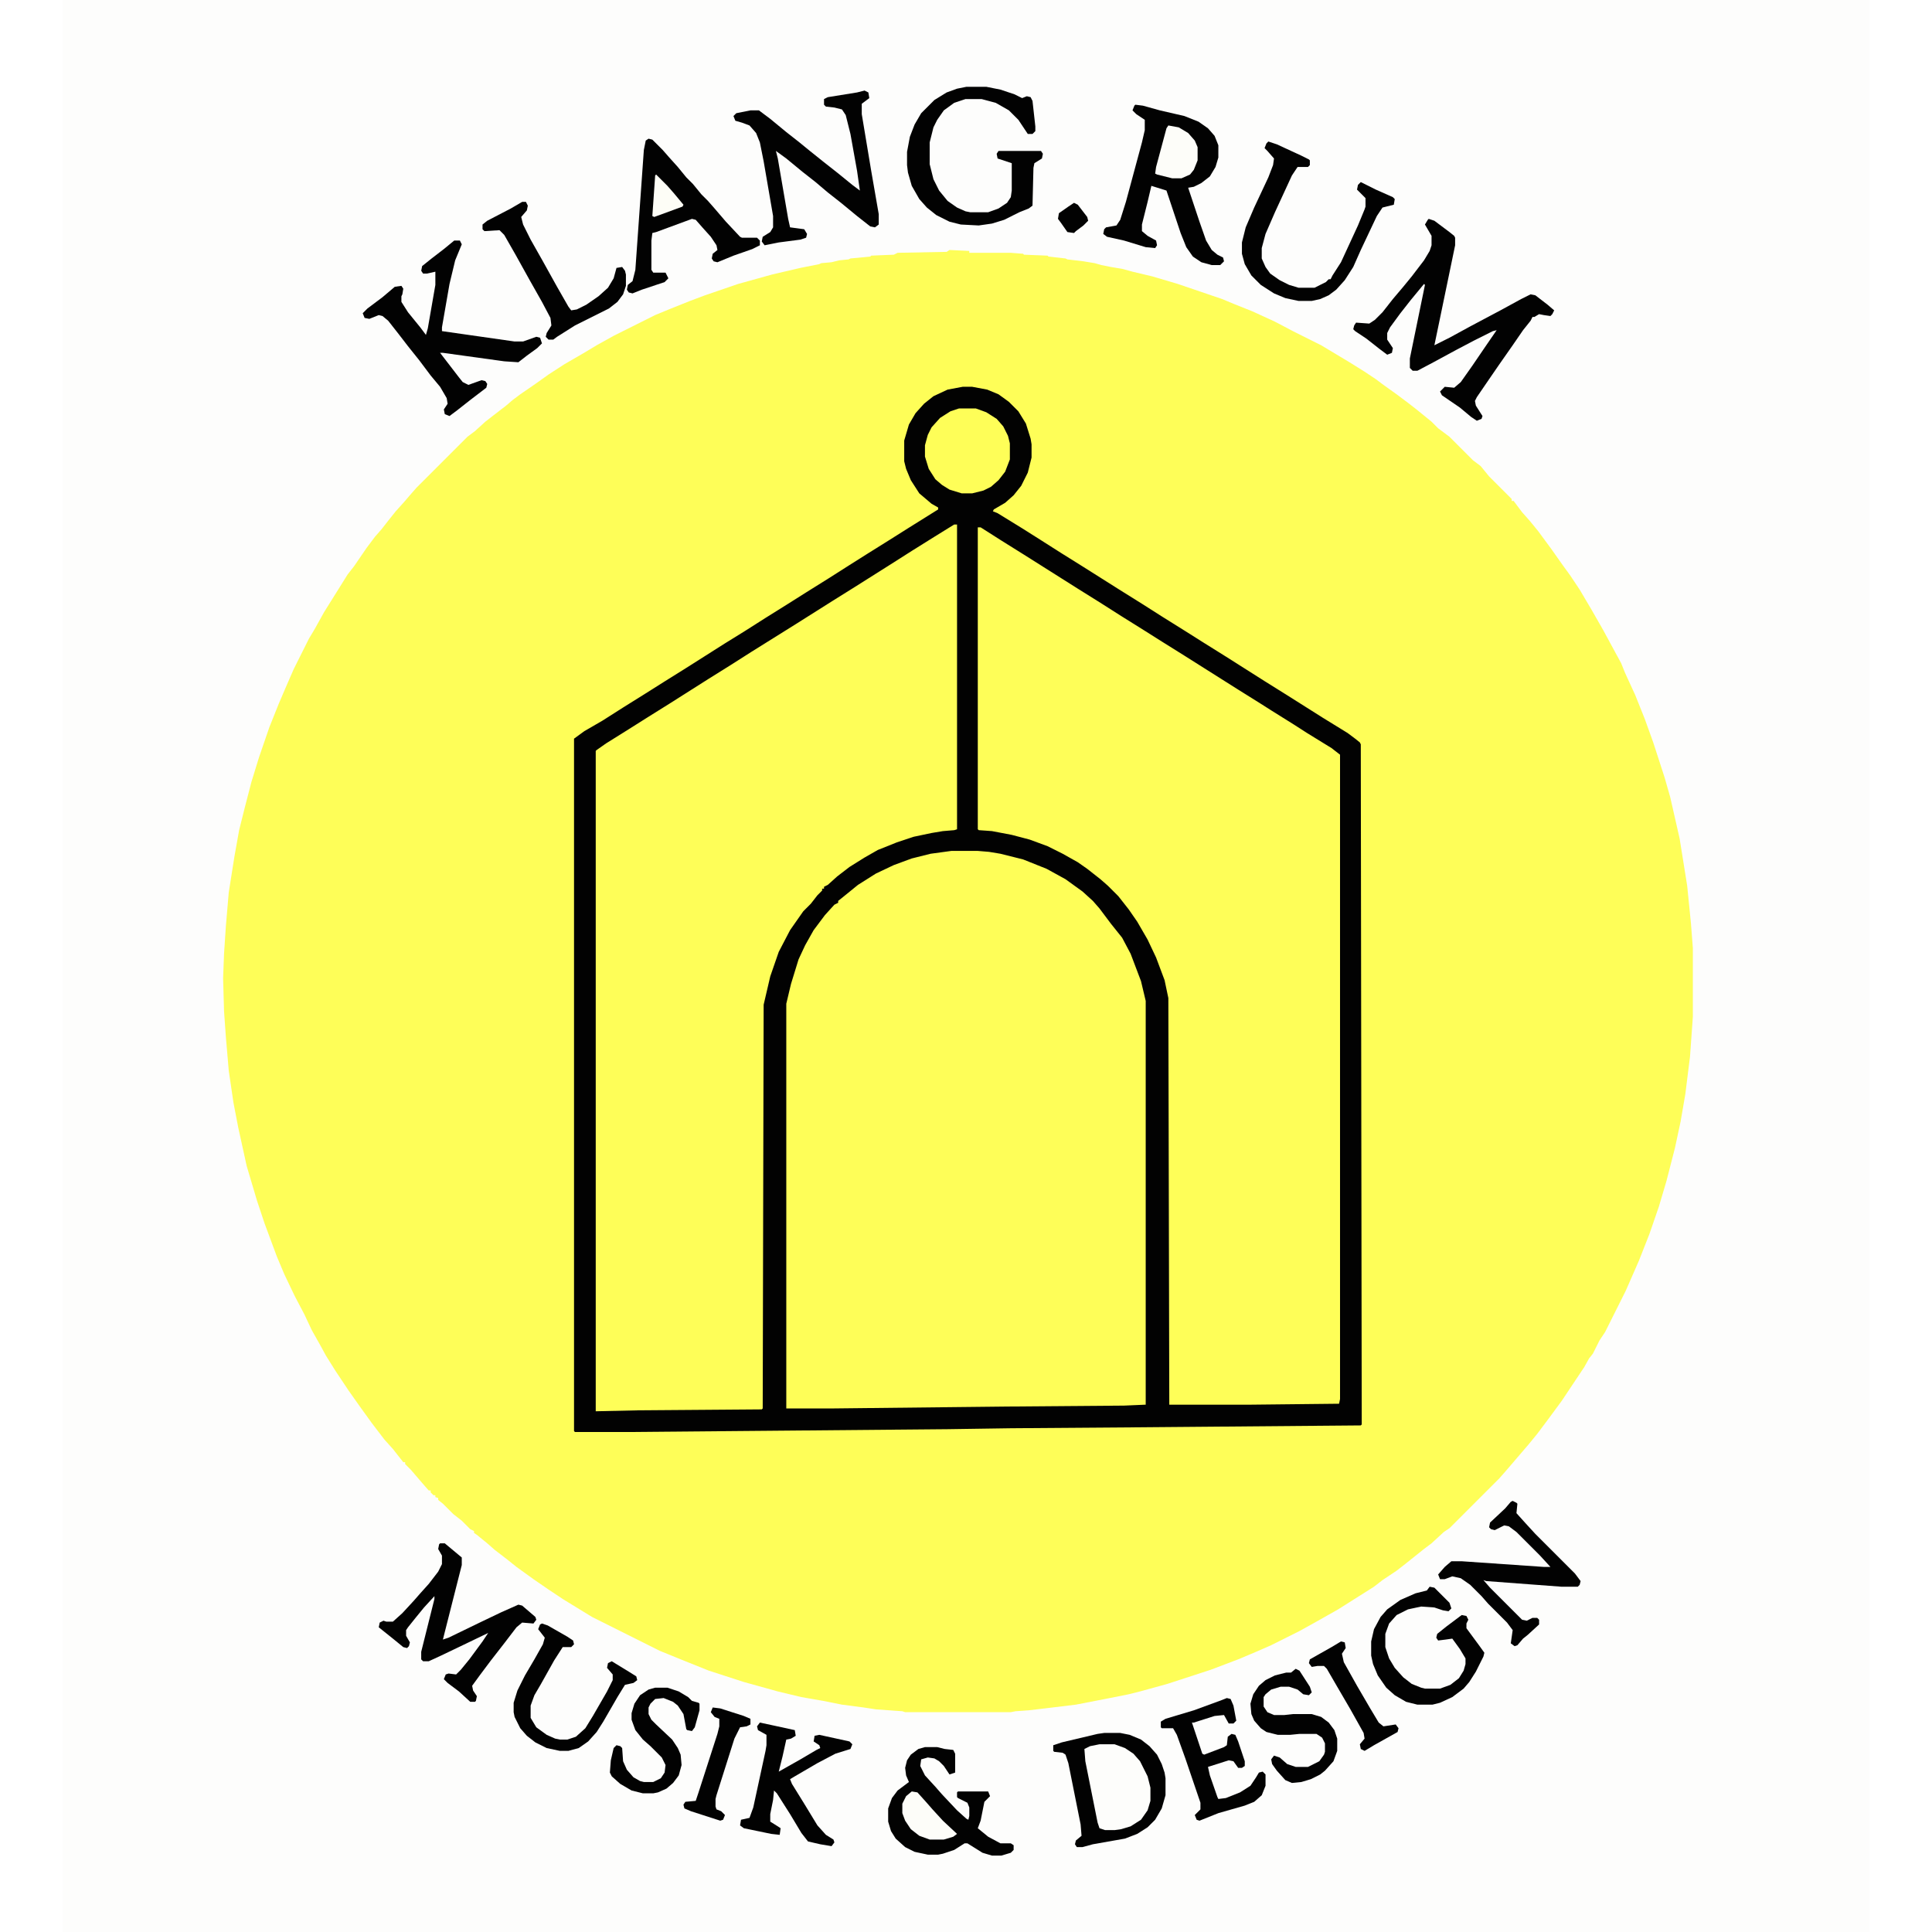 <?xml version="1.0" encoding="UTF-8"?>
<svg version="1.1" viewBox="0 0 1915 2048" width="1280" height="1280" xmlns="http://www.w3.org/2000/svg">
<path transform="translate(0)" d="m0 0h1915v2048h-1915z" fill="#FDFDFC"/>
<path transform="translate(940,265)" d="m0 0 21 1v2h44l13 1 1 1 25 1 1 1 18 2 2 1 17 2 12 2 7 2 10 2 12 2 11 3 21 5 27 8 47 16 12 5 20 8 24 11 19 10 30 15 30 18 16 10 12 8 8 6 14 10 12 9 9 7 16 13 7 7 12 9 25 25 8 6 9 11 24 24v2h2l9 12 8 9 9 11 14 19 12 17 8 11 10 15 13 22 12 21 13 24 6 11 4 10 11 24 10 25 9 25 12 37 6 21 10 44 8 50 4 40 2 26v73l-3 42-5 40-5 29-6 28-9 35-8 27-10 29-11 28-14 32-22 44-6 9-7 14-4 5-5 9-24 36-14 19-12 16-9 11-24 28-7 8-53 53-6 4-13 12-8 6-20 16-9 7-15 10-9 7-38 24-23 13-18 10-30 15-16 7-19 8-29 11-46 15-29 8-12 3-20 4-36 7-33 4-17 2-14 1-5 1h-112l-3-1-28-2-13-2-23-3-20-4-23-4-25-6-36-10-37-12-25-10-27-11-72-36-31-19-15-10-16-11-18-13-10-8-13-10-8-7-11-9-3-2v-2l-4-2-9-9-9-7-11-11-5-4v-2l-3-1v-2h-2l-3-3v-2h-2l-7-8-12-14-6-6v-2h-2l-11-14-9-10-13-17-13-18-12-17-14-21-10-16-6-11-9-16-8-17-10-19-11-23-8-19-13-35-8-24-11-37-9-41-5-26-5-34-3-35-2-28-1-35 1-26 2-30 3-35 6-38 5-28 6-24 7-27 8-26 11-32 10-25 9-21 7-16 16-32 6-10 10-18 25-40 7-9 13-19 9-12 7-8 7-9 8-10 9-10 6-7 7-8 54-54 8-6 11-10 9-7 13-10 7-6 8-6 16-11 14-10 17-11 19-11 15-9 18-10 44-22 17-7 20-8 16-6 35-12 36-10 30-7 20-4 2-1 11-1 8-2 10-1 2-1 21-2 1-1 24-1 4-2 52-1z" fill="#FEFE58"/>
<path transform="translate(942,902)" d="m0 0h28l18 2 23 5 18 6 22 10 18 11 14 11 12 11 8 10 13 17 10 14 8 17 9 24 5 21v428l-23 1-308 3h-50v-429l5-21 9-29 10-20 7-11 8-10 9-10 5-6h2v-2l11-9 13-10 20-12 17-8 24-8 25-5z" fill="#FEFE58"/>
<path transform="translate(945,556)" d="m0 0h3v323l-3 1-17 2-22 4-17 5-20 8-16 8-16 10-12 9-13 11-3 3h-2v2h-2v2l-5 5-11 13-7 8-12 18-8 15-6 14-7 21-6 27-1 428-1 1-131 1-45 1v-700l5-4 22-14 24-15 22-14 24-15 38-24 24-15 22-14 24-15 19-12 24-15 22-14 24-15 19-12 24-15 19-12z" fill="#FEFE58"/>
<path transform="translate(970,559)" d="m0 0 5 1 17 11 19 12 24 15 41 26 24 15 38 24 16 10 19 12 21 13 60 38 16 10 19 12 21 13 41 26 3 3v683l-1 5-93 1h-87l-1-431-5-22-11-28-12-23-7-11-8-11-13-16-14-14-11-8-5-4-15-10-20-11-20-8-20-6-15-3-11-2-14-1-1-1z" fill="#FEFE58"/>
<path transform="translate(954,410)" d="m0 0h10l16 3 12 5 11 8 10 10 8 13 5 16 1 6v14l-4 16-7 14-8 10-9 8-12 7-1 2 5 2 26 16 19 12 22 14 24 15 38 24 24 15 22 14 24 15 19 12 24 15 41 26 24 15 38 24 26 16 8 6 5 4 1 2 1 721-1 1-236 2-135 1-67 1-340 3h-55l-1-1v-734l11-8 19-11 22-14 24-15 19-12 24-15 41-26 21-13 22-14 24-15 19-12 24-15 22-14 19-12 24-15 19-12 32-20v-2l-7-4-13-11-9-14-5-12-2-8v-22l5-17 7-12 9-10 10-8 15-7zm-9 146-21 13-24 15-22 14-38 24-24 15-38 24-48 30-22 14-24 15-41 26-24 15-19 12-24 15-10 7-1 1v700l45-1 131-1 1-1 1-428 7-30 9-26 12-23 14-20 8-8 7-9 5-5v-2h2v-2l4-2 10-9 13-10 16-10 14-8 20-8 18-6 19-4 12-2 12-1 3-1v-323zm25 3v320l1 1 14 1 21 4 19 5 19 7 16 8 16 9 10 7 14 11 8 7 11 11 11 14 9 13 11 19 9 19 9 24 4 19 1 431h87l93-1 1-5v-683l-9-7-26-16-14-9-24-15-11-7-24-15-57-36-24-15-19-12-24-15-22-14-24-15-57-36-24-15-22-14zm-28 343-22 3-20 5-19 7-19 9-19 12-16 13-5 4v2l-4 2-10 11-12 16-9 16-7 15-8 26-5 21v429h50l183-2 125-1 23-1v-428l-5-21-11-29-9-17-12-15-12-16-7-8-11-10-18-13-20-11-25-10-24-6-12-2-12-1z" fill="#020202"/>
<path transform="translate(1448,232)" d="m0 0 6 2 16 12 5 4 1 2v8l-17 82-5 24 16-8 22-12 32-17 22-12 10-5 5 1 13 10 7 6-2 4-2 2-7-1-5-1-5 3h-2l-2 4-8 10-11 16-14 20-11 16-13 19-2 4 1 5 7 11-1 3-5 2-6-4-12-10-19-13-2-4 5-5 10 1 7-6 12-17 15-22 11-16-4 1-20 10-19 10-24 13-17 9h-5l-3-3v-10l16-78-1-1-14 17-11 14-11 15-3 6v7l6 9-1 5-5 2-8-6-14-11-12-8-2-2 1-4 2-3 14 1 6-4 8-8 11-14 11-13 9-11 13-17 6-10 2-6v-10l-7-12 3-5z" fill="#020202"/>
<path transform="translate(1104,1837)" d="m0 0h17l10 2 12 5 9 7 8 9 5 10 3 9 1 6v18l-4 14-7 12-8 8-11 7-13 5-34 6-11 3h-6l-2-3 1-4 6-5-1-12-13-65-3-9-3-2-9-1-1-1v-6l9-3 38-9z" fill="#020202"/>
<path transform="translate(1137,111)" d="m0 0 8 1 18 5 26 6 15 6 10 7 7 8 4 10v13l-3 10-6 10-9 7-8 4-6 1 12 36 7 20 6 10 6 5 6 3 1 4-4 4h-9l-11-3-9-6-7-10-6-15-15-45-16-5-4 17-6 24v7l6 5 9 5 1 5-2 3-10-1-23-7-18-4-4-3 1-5 2-2 11-2 4-6 6-19 17-63 3-13v-11l-9-6-4-4 2-5z" fill="#020202"/>
<path transform="translate(850,96)" d="m0 0 4 2 1 6-8 6v11l10 60 8 46v11l-4 3-5-1-14-11-17-14-14-11-13-11-14-11-17-14-11-8 2 8 11 64 2 9 15 2 3 5-1 4-6 2-23 3-15 3-3-4 1-5 8-5 3-5v-12l-10-58-4-20-4-10-7-8-8-3-7-2-2-5 3-3 15-3h9l12 9 17 14 14 11 11 9 15 12 14 11 16 13 8 6-3-21-7-39-5-20-4-6-8-2-9-1-2-2v-6l4-2 31-5z" fill="#020202"/>
<path transform="translate(415,255)" d="m0 0h6l2 4-7 17-6 25-8 46v4l77 11h9l14-5 4 1 2 6-5 5-11 8-9 7-15-1-65-9h-3l20 26 4 5 6 3 14-5 4 1 2 3-1 4-17 13-14 11-8 6-5-2-1-5 4-6-1-6-7-12-10-12-12-16-12-15-10-13-11-14-6-5-4-1-10 4-5-1-2-5 5-5 16-12 13-11 7-1 2 3-1 6-1 2v6l7 11 13 16 6 8 2-7 8-46v-14l-9 2h-4l-2-3 1-5 10-8 13-10z" fill="#020202"/>
<path transform="translate(914,1852)" d="m0 0h13l8 2 9 1 2 4v20l-6 2-6-9-5-5-5-3-7-1-7 2-1 7 5 10 11 12 7 8 16 17 10 9 2 1 1-4v-9l-2-5-10-5-1-1v-5l1-1h32l2 5-6 6-4 20-3 8 11 9 13 7h11l3 2v5l-3 3-10 3h-10l-10-3-16-10h-3l-11 7-12 4-5 1h-11l-14-3-10-5-10-9-5-8-3-10v-14l4-11 6-8 12-9-3-7-1-8 2-8 4-6 8-6z" fill="#020202"/>
<path transform="translate(621,147)" d="m0 0 4 1 11 11 7 8 9 10 9 11 7 7 9 11 7 7 7 8 12 14 15 16 2 1h16l3 3v5l-8 4-20 7-17 7-4-1-2-3 1-5 5-4-1-5-6-9-9-10-7-8-4-1-38 14-4 1-1 8v31l2 3h13l3 6-4 4-24 8-10 4-4-1-2-3 1-5 5-4 3-12 9-127 2-10z" fill="#020202"/>
<path transform="translate(958,92)" d="m0 0h21l15 3 15 5 8 4 5-2 4 1 2 4 3 27v5l-3 3h-5l-10-15-10-10-14-8-15-4h-17l-12 4-11 8-7 10-4 8-4 16v23l4 16 6 12 9 11 10 7 9 4 5 1h19l11-4 9-6 4-6 1-7v-29l-15-5-1-5 2-3h45l2 3-1 5-8 5-1 5-1 40-4 3-10 4-16 8-13 4-14 2-19-1-12-3-14-7-10-8-8-9-8-14-4-14-1-8v-14l3-16 5-13 7-12 14-14 13-8 11-4z" fill="#020202"/>
<path transform="translate(400,1636)" d="m0 0h5l18 15v8l-18 71-2 8 6-2 33-16 23-11 18-8 4 1 14 12 1 3-3 4-12-1-6 5-13 17-14 18-12 16-8 11 1 5 4 6-1 5-1 1h-5l-12-11-12-9-4-4 2-5 3-1 8 1 5-5 9-11 14-19 6-9-27 13-23 11-13 6h-6l-2-2v-8l14-56v-3l-11 12-9 11-8 10-2 3v6l4 7-1 4-2 2-4-1-11-9-15-12 1-5 4-2 3 1h7l10-9 12-13 7-8 9-10 10-13 4-8v-9l-4-7 1-5z" fill="#020202"/>
<path transform="translate(950,433)" d="m0 0h18l11 4 11 7 7 8 5 10 2 8v17l-5 13-7 9-8 7-8 4-12 3h-11l-13-4-8-5-7-6-7-11-4-13v-12l3-11 4-8 9-10 11-7z" fill="#FEFE58"/>
<path transform="translate(1278,150)" d="m0 0 9 3 26 12 8 4 1 1v5l-2 2h-11l-6 9-18 39-10 23-4 15v11l4 9 5 7 10 7 10 5 10 3h17l12-6 3-3h2l2-4 9-14 18-39 7-17 1-3v-9l-9-9 1-5 3-3 16 8 18 8 2 2-1 6-12 3-6 9-17 36-8 18-9 14-9 10-8 6-9 4-9 2h-14l-14-3-12-5-14-9-10-10-7-12-3-11v-12l4-16 9-21 15-32 5-13 1-7-7-8-3-3 2-5z" fill="#020202"/>
<path transform="translate(1537,1591)" d="m0 0 4 2 1 1-1 10 9 10 11 12 42 42 6 8-1 4-2 2h-17l-80-6-3-1 7 8 34 34 5 1 6-3h5l2 2v5l-12 11-5 4-6 7-3 1-4-3 2-14-6-8-20-20-7-8-12-12-10-7-9-2-8 3h-5l-2-5 7-8 7-6h11l87 6h7l-11-12-25-25-8-6-5-1-10 5-4-1-2-2 1-5 16-15 6-7z" fill="#020202"/>
<path transform="translate(739,1826)" d="m0 0 14 3 23 5 1 6-5 3-5 1-4 18-4 16 23-13 17-10 4-2-1-3-6-4 1-6 5-1 32 7 3 3-2 5-16 5-19 10-24 14-5 3 2 5 13 21 14 23 9 10 8 5 1 3-3 4-12-2-13-3-7-9-12-20-14-22-3-3-1 10-3 15v8l8 5 3 2-1 7-9-1-29-6-4-3 1-6 9-2 4-11 13-60 1-6v-11l-9-5-1-4z" fill="#020202"/>
<path transform="translate(1099,1849)" d="m0 0h16l11 4 9 6 7 8 8 16 3 12v14l-3 10-7 10-11 7-10 3-7 1h-10l-6-2-2-6-13-65-1-13 6-3z" fill="#FDFDFB"/>
<path transform="translate(1449,1682)" d="m0 0 5 1 16 16 2 6-3 3-6-1-9-3-14-1-14 3-12 6-8 9-4 11v14l4 12 6 10 9 10 9 7 10 4 4 1h16l11-4 9-7 5-8 2-7v-6l-6-10-8-11-7 1-8 1-2-3 1-4 10-8 16-12 5 1 2 4-2 4v5l14 19 5 7-1 4-8 16-7 11-6 7-12 9-13 6-8 2h-16l-12-3-12-7-9-8-9-13-5-12-2-9v-15l3-13 7-13 7-8 14-10 16-7 12-3z" fill="#020202"/>
<path transform="translate(487,214)" d="m0 0h4l2 4-1 5-6 7 2 8 8 16 13 23 15 27 12 21 3 4 6-1 10-5 13-9 10-9 6-10 3-11 6-1 3 4 1 4v12l-3 9-6 8-9 7-36 18-19 12-4 3h-5l-3-3 1-4 5-8-1-8-9-17-13-23-15-27-12-21-5-5-16 1-2-2v-5l5-4 25-13z" fill="#020202"/>
<path transform="translate(1234,1800)" d="m0 0 4 1 3 7 3 16-3 3h-5l-5-9-10 1-22 7h-2l11 33 2 1 21-8 3-2 1-9 4-3 4 1 3 7 7 21v5l-3 2h-4l-5-7-5-1-22 7 2 9 8 23 1 2 8-1 15-6 11-7 6-9 3-5 4-1 3 3v12l-4 10-8 7-10 4-28 8-20 8-3-1-2-5 6-6v-7l-16-47-9-25-4-7h-12l-1-1v-6l5-3 30-9 30-11z" fill="#020202"/>
<path transform="translate(508,1721)" d="m0 0 6 2 21 12 6 4 1 4-3 3h-9l-9 14-14 25-7 12-4 11v13l6 10 11 8 9 4 5 1h8l9-3 10-9 8-13 15-26 6-12v-6l-6-7 1-5 4-2 18 11 8 5 1 4-4 3-9 2-8 13-15 26-7 11-9 10-10 7-11 3h-9l-14-3-12-6-9-7-7-8-6-12-1-5v-10l4-13 8-16 10-17 9-16 2-7-7-9 2-5z" fill="#020202"/>
<path transform="translate(1307,1769)" d="m0 0 4 2 11 17 2 6-3 3-6-1-6-5-9-3h-9l-10 3-6 5-2 3v10l4 6 7 3h11l9-1h20l10 3 8 6 6 8 3 9v13l-4 11-9 10-5 4-10 5-10 3-10 1-7-3-9-10-5-7-1-5 3-4 6 2 8 7 9 3h13l12-6 5-7 1-3v-9l-3-6-6-4h-18l-10 1h-13l-12-3-6-4-7-8-3-7-1-11 3-10 6-9 7-6 10-5 12-3h5z" fill="#020202"/>
<path transform="translate(628,1789)" d="m0 0h13l12 4 10 6 4 4 7 2 1 1v7l-5 18-3 4-5-1-1-1-3-16-6-9-5-4-10-4-9 1-5 5-2 4v7l3 6 5 5 17 16 6 9 3 7 1 11-3 11-6 8-7 6-9 4-5 1h-11l-12-3-12-7-9-8-2-4 1-13 3-13 3-3 4 1 2 2 1 14 4 9 7 8 7 4 4 1h10l8-4 4-6 1-8-4-8-12-12-8-7-8-10-4-11v-7l3-10 6-9 9-6z" fill="#020202"/>
<path transform="translate(689,1810)" d="m0 0 8 1 25 8 7 3v6l-4 2-7 1-6 12-19 60-1 4v8l1 3 5 2 4 4-2 5-3 1-31-10-7-3-1-4 2-3 11-1 3-9 20-62 2-8v-8l-5-2-4-5z" fill="#020202"/>
<path transform="translate(1355,1740)" d="m0 0 4 1 1 6-4 6 2 9 14 25 14 24 9 15 5 4 13-2 3 4-1 4-25 14-10 6-4-2-1-5 5-6-1-6-14-25-14-24-11-19-3-3h-7l-6 1-3-4 1-4 23-13z" fill="#020202"/>
<path transform="translate(1172,133)" d="m0 0 11 2 10 6 7 8 3 7v14l-4 10-4 5-9 4h-10l-16-4-2-1 1-7 11-41z" fill="#FDFDF9"/>
<path transform="translate(900,1899)" d="m0 0 6 1 9 10 7 8 11 12 15 14-4 3-10 3h-15l-11-4-9-7-6-9-3-8v-10l4-8z" fill="#FDFDF9"/>
<path transform="translate(629,185)" d="m0 0 12 12 7 8 10 12-1 2-30 11-2-1 3-43z" fill="#FDFDF6"/>
<path transform="translate(1072,215)" d="m0 0 4 2 10 13 1 4-5 5-8 6-2 2-7-1-7-10-3-4 1-6 10-7z" fill="#020202"/>
</svg>
